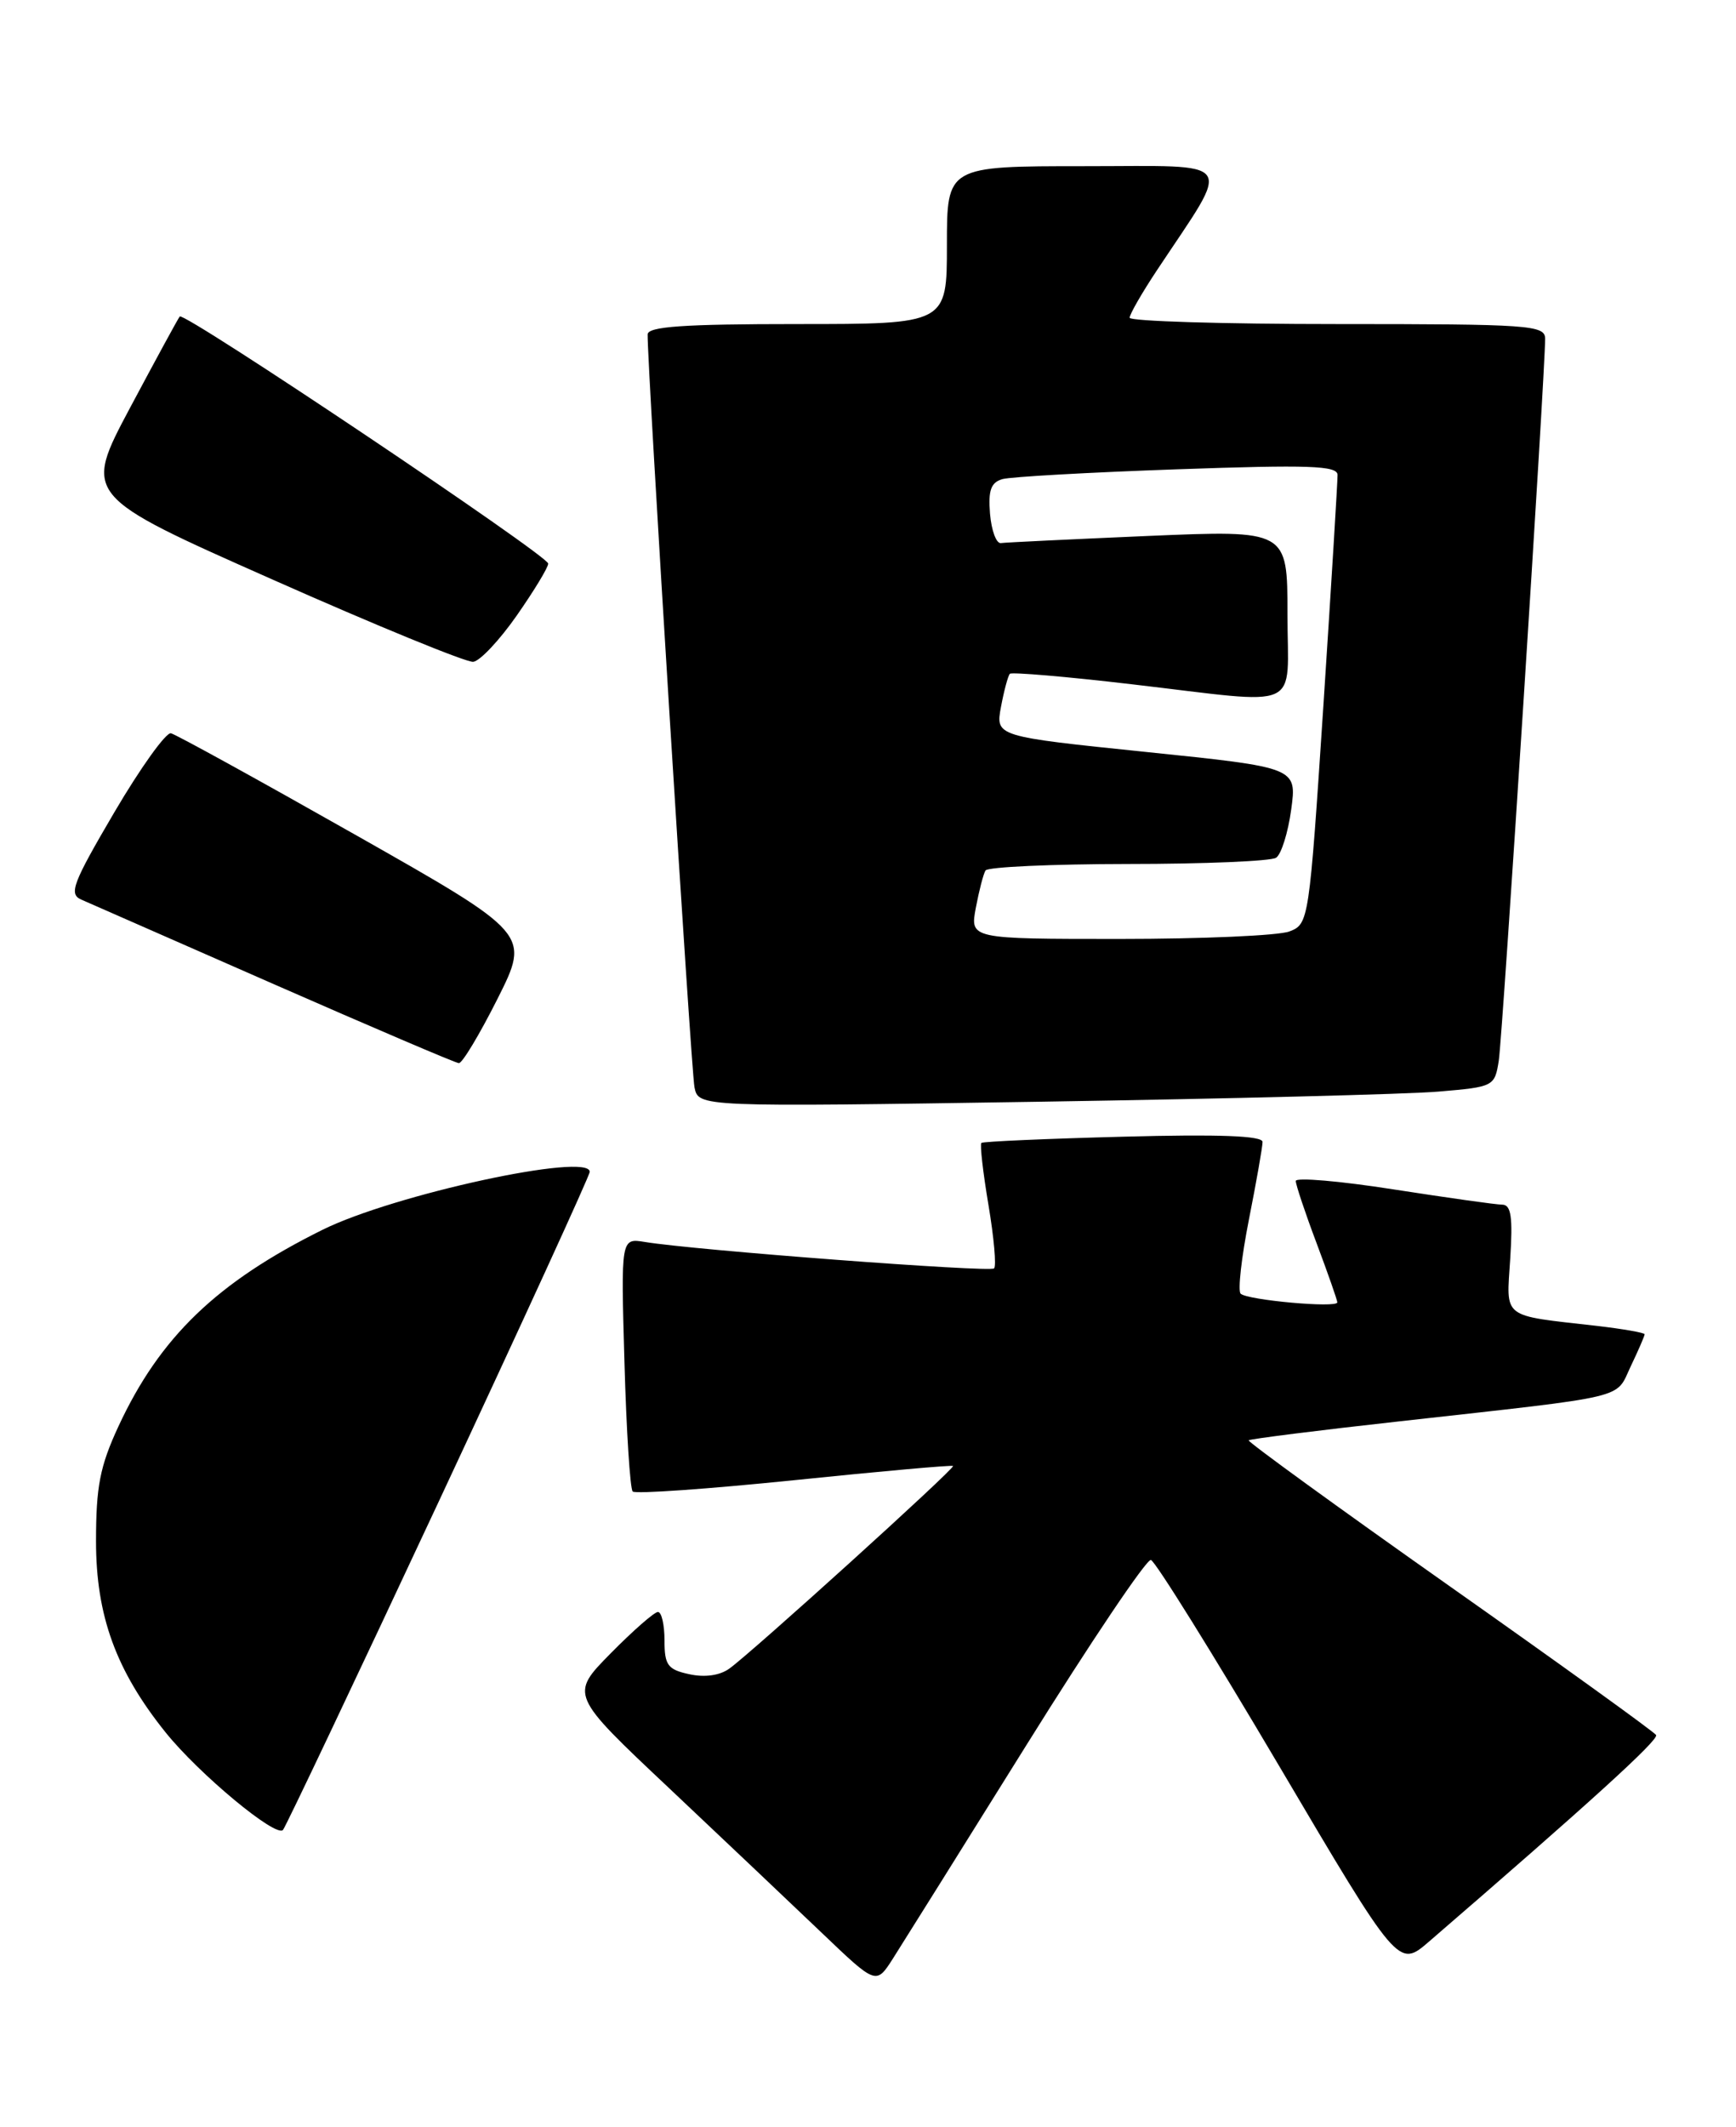 <?xml version="1.0" encoding="UTF-8" standalone="no"?>
<!DOCTYPE svg PUBLIC "-//W3C//DTD SVG 1.1//EN" "http://www.w3.org/Graphics/SVG/1.1/DTD/svg11.dtd" >
<svg xmlns="http://www.w3.org/2000/svg" xmlns:xlink="http://www.w3.org/1999/xlink" version="1.1" viewBox="0 0 209 256">
 <g >
 <path fill="currentColor"
d=" M 123.56 210.04 C 131.29 197.64 138.04 187.61 138.56 187.74 C 139.08 187.88 145.99 198.98 153.93 212.42 C 168.35 236.85 168.35 236.85 172.03 233.68 C 191.31 217.04 199.73 209.39 199.38 208.81 C 199.15 208.43 187.95 200.36 174.50 190.88 C 161.04 181.39 150.17 173.50 150.33 173.34 C 150.49 173.18 158.70 172.14 168.56 171.05 C 196.51 167.93 194.43 168.43 196.33 164.43 C 197.25 162.51 198.00 160.77 198.00 160.58 C 198.00 160.39 195.41 159.94 192.25 159.57 C 180.65 158.25 181.35 158.80 181.82 151.47 C 182.14 146.47 181.92 145.00 180.87 144.98 C 180.11 144.98 174.21 144.14 167.75 143.14 C 161.29 142.13 156.00 141.68 156.00 142.13 C 156.00 142.58 157.12 145.94 158.50 149.60 C 159.87 153.25 161.00 156.47 161.00 156.74 C 161.00 157.45 150.14 156.47 149.36 155.69 C 149.01 155.34 149.46 151.33 150.36 146.77 C 151.26 142.22 152.00 138.02 152.00 137.43 C 152.00 136.69 146.77 136.49 135.25 136.80 C 126.04 137.04 118.34 137.38 118.15 137.55 C 117.96 137.73 118.34 141.08 119.00 145.00 C 119.66 148.92 119.97 152.36 119.68 152.65 C 119.19 153.15 83.63 150.46 77.63 149.47 C 74.75 149.00 74.75 149.00 75.18 163.97 C 75.41 172.20 75.86 179.19 76.17 179.50 C 76.48 179.82 85.24 179.20 95.62 178.14 C 106.00 177.07 114.61 176.30 114.74 176.43 C 115.03 176.69 90.55 198.85 87.80 200.82 C 86.65 201.65 84.83 201.90 82.98 201.49 C 80.38 200.93 80.00 200.40 80.00 197.42 C 80.00 195.54 79.65 194.00 79.21 194.00 C 78.78 194.00 76.22 196.24 73.52 198.98 C 68.61 203.96 68.61 203.96 80.56 215.21 C 87.12 221.40 95.42 229.26 98.99 232.67 C 105.48 238.87 105.48 238.87 107.49 235.73 C 108.59 234.00 115.83 222.44 123.56 210.04 Z  M 52.85 180.65 C 62.83 159.29 71.00 141.46 71.00 141.03 C 71.00 138.64 47.38 143.76 38.82 148.01 C 26.10 154.32 19.24 160.93 14.26 171.66 C 12.03 176.47 11.56 178.91 11.56 185.50 C 11.56 194.45 13.97 201.07 19.94 208.50 C 23.98 213.52 33.23 221.20 34.07 220.23 C 34.41 219.83 42.86 202.02 52.85 180.65 Z  M 173.22 131.37 C 179.84 130.81 179.95 130.75 180.44 127.65 C 180.90 124.67 186.05 44.47 186.02 40.75 C 186.00 39.13 184.14 39.00 161.00 39.00 C 147.25 39.00 136.00 38.66 136.00 38.24 C 136.00 37.82 137.49 35.23 139.31 32.49 C 148.37 18.84 149.18 20.00 130.58 20.00 C 114.00 20.00 114.00 20.00 114.00 29.50 C 114.00 39.00 114.00 39.00 96.00 39.00 C 82.28 39.00 77.99 39.30 77.97 40.25 C 77.90 43.71 83.20 128.83 83.61 130.86 C 84.10 133.23 84.10 133.23 125.30 132.59 C 147.96 132.23 169.53 131.69 173.22 131.37 Z  M 59.90 120.20 C 63.82 112.39 63.82 112.39 42.75 100.45 C 31.15 93.88 21.18 88.39 20.58 88.25 C 19.99 88.11 16.92 92.39 13.77 97.75 C 8.75 106.30 8.26 107.59 9.77 108.26 C 10.72 108.67 21.17 113.26 33.00 118.46 C 44.83 123.65 54.83 127.92 55.24 127.95 C 55.65 127.98 57.74 124.49 59.90 120.20 Z  M 62.22 74.07 C 64.30 71.09 66.00 68.29 66.00 67.83 C 66.00 66.87 22.16 37.47 21.64 38.09 C 21.45 38.31 18.76 43.26 15.66 49.07 C 10.03 59.65 10.03 59.65 32.77 69.73 C 45.27 75.28 56.16 79.74 56.97 79.65 C 57.78 79.56 60.14 77.05 62.22 74.07 Z  M 117.48 109.26 C 117.87 107.20 118.39 105.17 118.65 104.76 C 118.91 104.34 126.63 103.99 135.81 103.98 C 144.99 103.98 153.01 103.64 153.63 103.23 C 154.25 102.83 155.07 100.22 155.45 97.43 C 156.14 92.37 156.14 92.37 137.99 90.50 C 119.85 88.63 119.85 88.63 120.51 85.07 C 120.88 83.10 121.36 81.32 121.58 81.09 C 121.80 80.87 128.40 81.43 136.24 82.35 C 157.20 84.79 155.00 85.78 155.00 73.89 C 155.00 63.79 155.00 63.79 138.25 64.50 C 129.04 64.90 121.05 65.28 120.50 65.36 C 119.95 65.44 119.36 63.85 119.19 61.83 C 118.96 59.00 119.30 58.06 120.69 57.66 C 121.69 57.38 131.16 56.85 141.75 56.48 C 157.58 55.92 161.01 56.04 161.03 57.15 C 161.04 57.89 160.28 70.36 159.33 84.85 C 157.61 110.91 157.57 111.21 155.23 112.10 C 153.93 112.60 144.75 113.00 134.82 113.00 C 116.78 113.00 116.78 113.00 117.48 109.26 Z "/>
</g>
</svg>